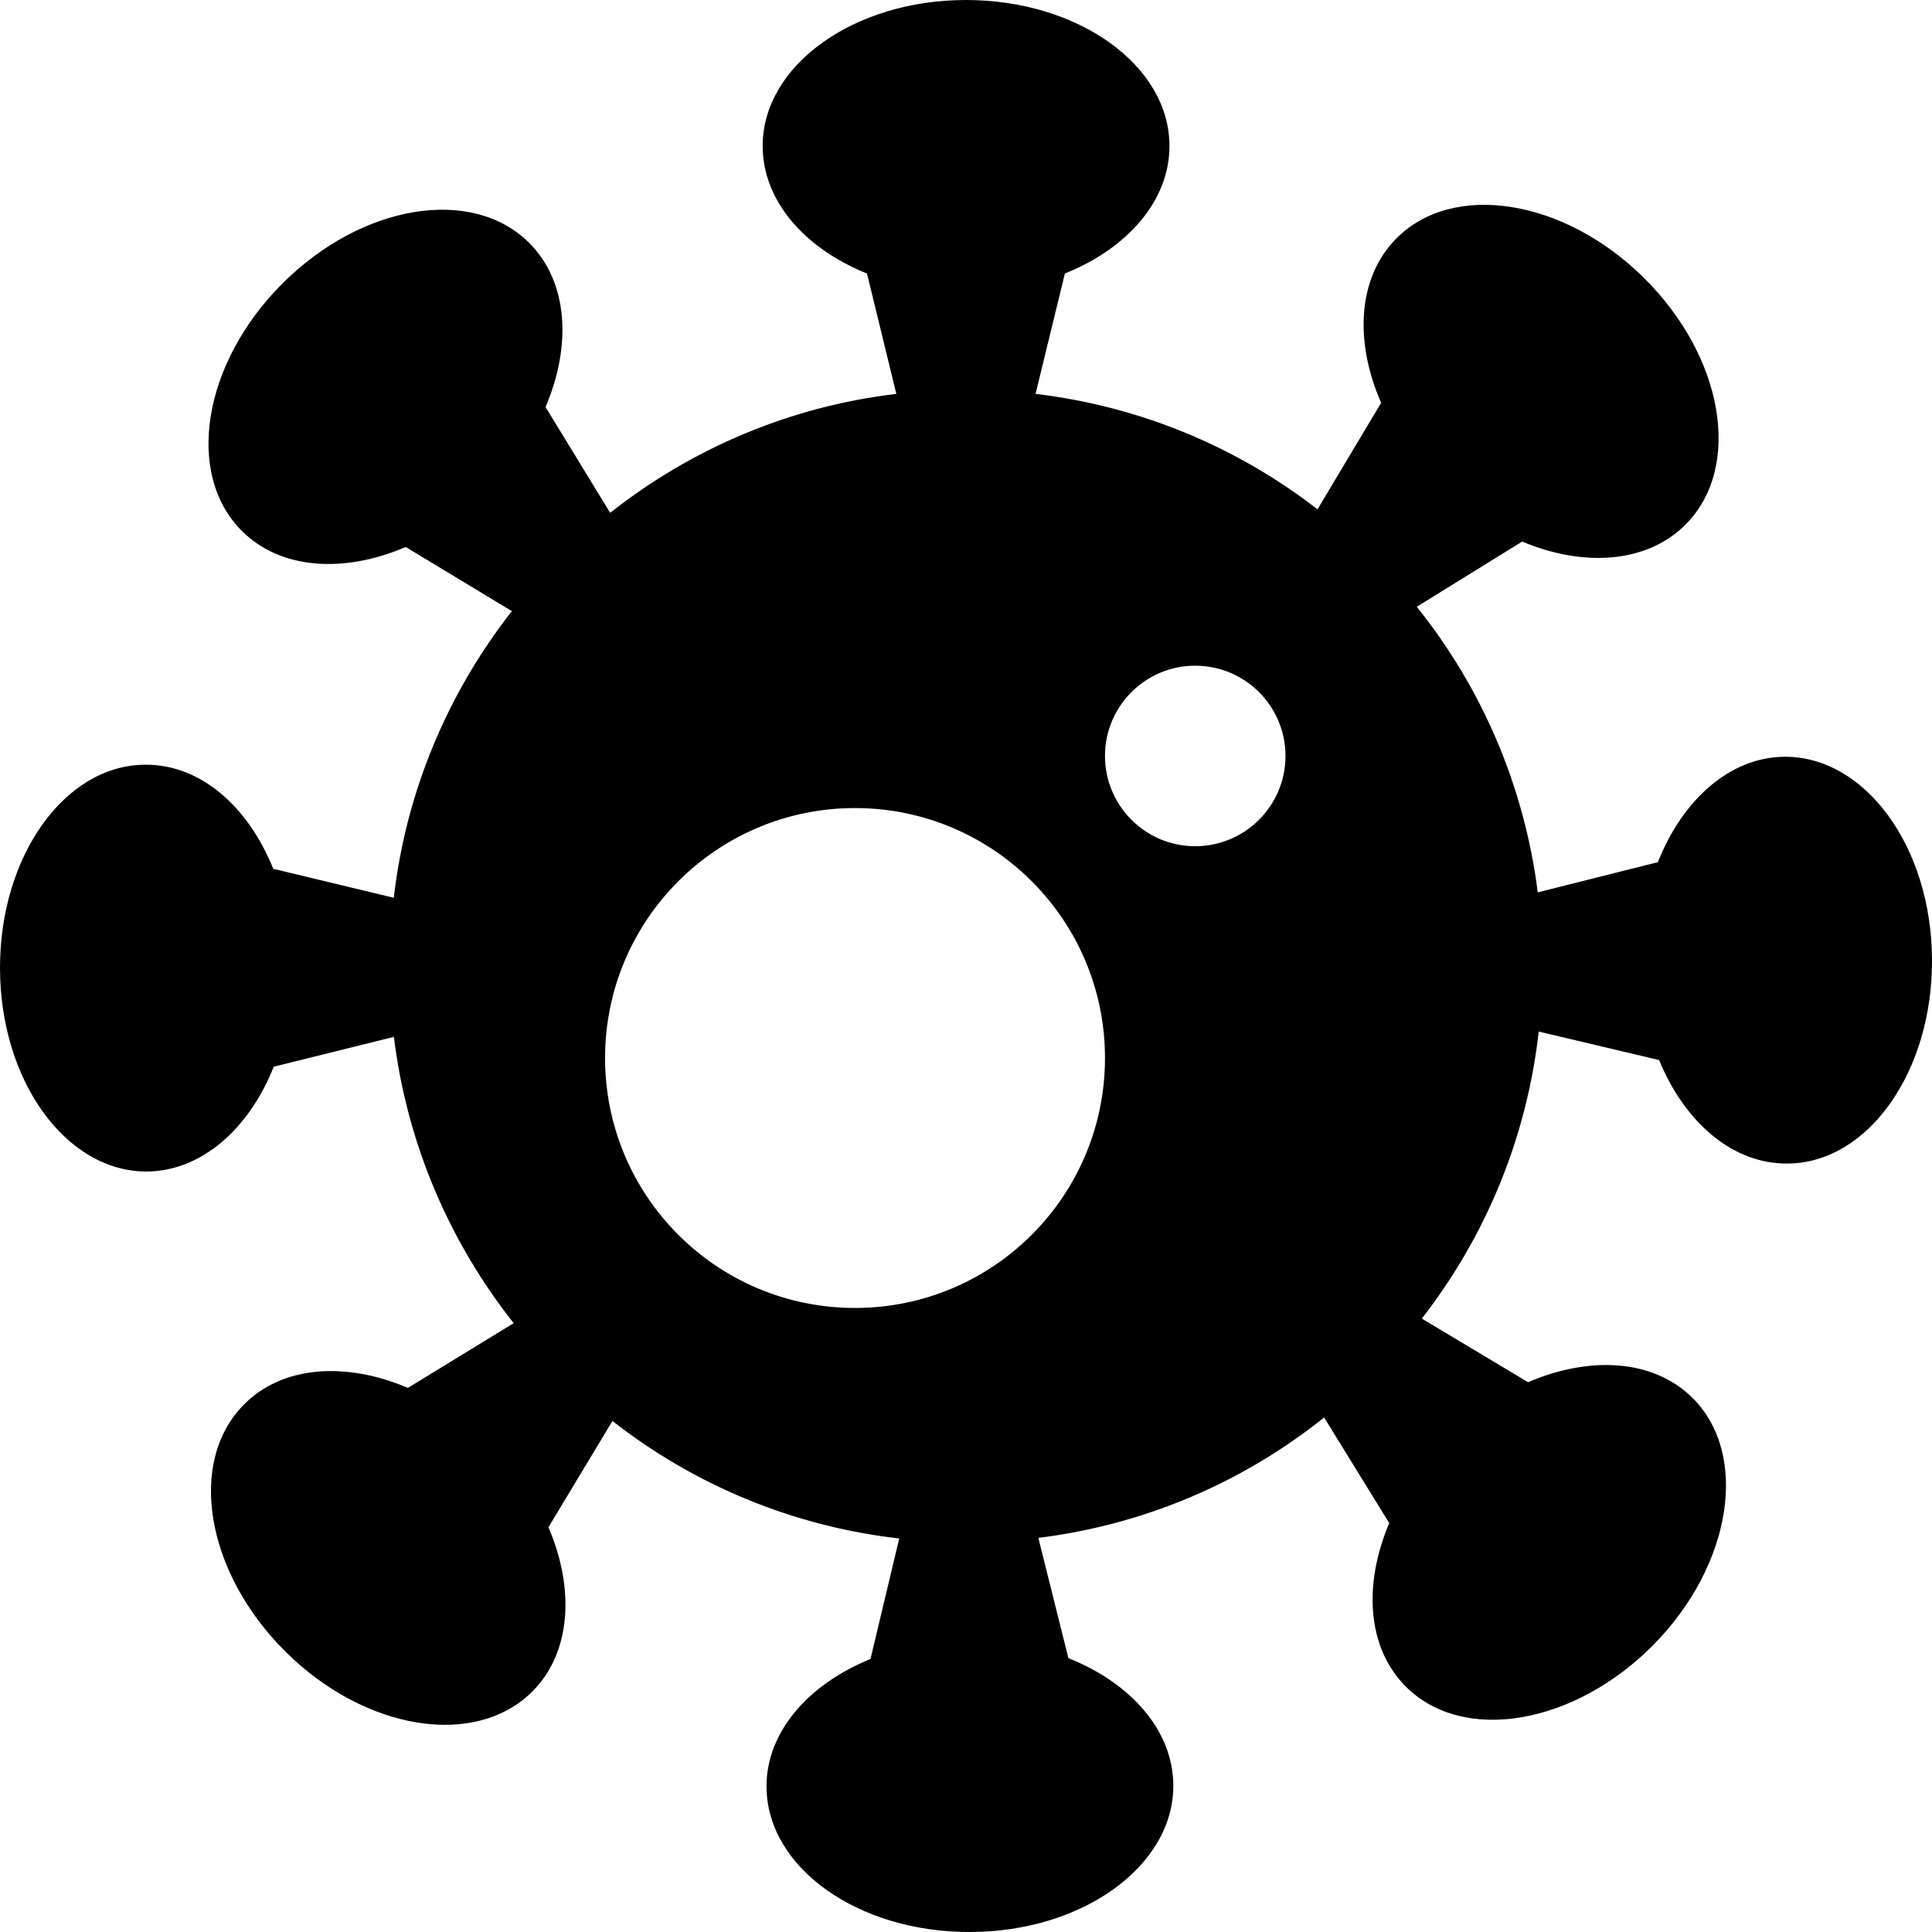 <svg width="16" height="16" viewBox="0 0 16 16"  xmlns="http://www.w3.org/2000/svg">
<path d="M14.779 6.267C14.326 6.271 13.934 6.623 13.73 7.14L12.735 7.39C12.623 6.502 12.266 5.689 11.733 5.025L12.606 4.485C13.12 4.701 13.646 4.663 13.963 4.34C14.432 3.864 14.274 2.95 13.609 2.296C12.947 1.644 12.029 1.502 11.562 1.977C11.243 2.301 11.215 2.827 11.438 3.336L10.911 4.218C10.249 3.705 9.449 3.366 8.576 3.262L8.819 2.265C9.336 2.058 9.685 1.663 9.685 1.209C9.685 0.542 8.931 6.10352e-05 7.999 6.10352e-05C7.07 6.10352e-05 6.316 0.542 6.316 1.209C6.316 1.663 6.664 2.058 7.18 2.265L7.423 3.262C6.535 3.367 5.722 3.719 5.053 4.247L4.518 3.371C4.737 2.858 4.704 2.332 4.382 2.011C3.909 1.54 2.995 1.69 2.336 2.351C1.679 3.009 1.53 3.924 2.003 4.397C2.324 4.718 2.85 4.749 3.36 4.53L4.239 5.061C3.714 5.731 3.364 6.545 3.261 7.435L2.263 7.195C2.055 6.678 1.66 6.331 1.206 6.333C0.538 6.333 -0.002 7.088 4.07089e-06 8.02C0.002 8.95 0.545 9.702 1.213 9.702C1.667 9.7 2.062 9.35 2.267 8.834L3.262 8.587C3.371 9.476 3.725 10.288 4.254 10.958L3.378 11.494C2.865 11.275 2.339 11.309 2.02 11.632C1.549 12.107 1.703 13.021 2.364 13.678C3.024 14.334 3.94 14.48 4.411 14.006C4.73 13.685 4.761 13.159 4.542 12.648L5.072 11.768C5.743 12.293 6.559 12.64 7.447 12.741L7.209 13.739C6.692 13.949 6.345 14.346 6.348 14.799C6.352 15.467 7.107 16.005 8.039 16C8.969 15.997 9.721 15.451 9.717 14.784C9.714 14.33 9.364 13.937 8.848 13.732L8.599 12.736C9.488 12.626 10.3 12.271 10.966 11.739L11.505 12.614C11.287 13.128 11.323 13.652 11.646 13.971C12.12 14.441 13.036 14.285 13.692 13.623C14.344 12.962 14.489 12.044 14.015 11.575C13.692 11.256 13.166 11.227 12.655 11.447L11.775 10.92C12.298 10.247 12.643 9.433 12.743 8.543L13.74 8.779C13.952 9.295 14.349 9.64 14.803 9.636C15.47 9.633 16.007 8.874 16 7.942C15.994 7.012 15.447 6.264 14.779 6.267L14.779 6.267ZM7.081 10.832C5.937 10.832 5.011 9.905 5.011 8.762C5.011 7.619 5.938 6.692 7.081 6.692C8.224 6.692 9.151 7.619 9.151 8.762C9.151 9.905 8.224 10.832 7.081 10.832ZM9.898 7.008C9.486 7.008 9.151 6.673 9.151 6.26C9.151 5.848 9.486 5.513 9.898 5.513C10.311 5.513 10.646 5.848 10.646 6.26C10.646 6.673 10.311 7.008 9.898 7.008Z" />
</svg>
